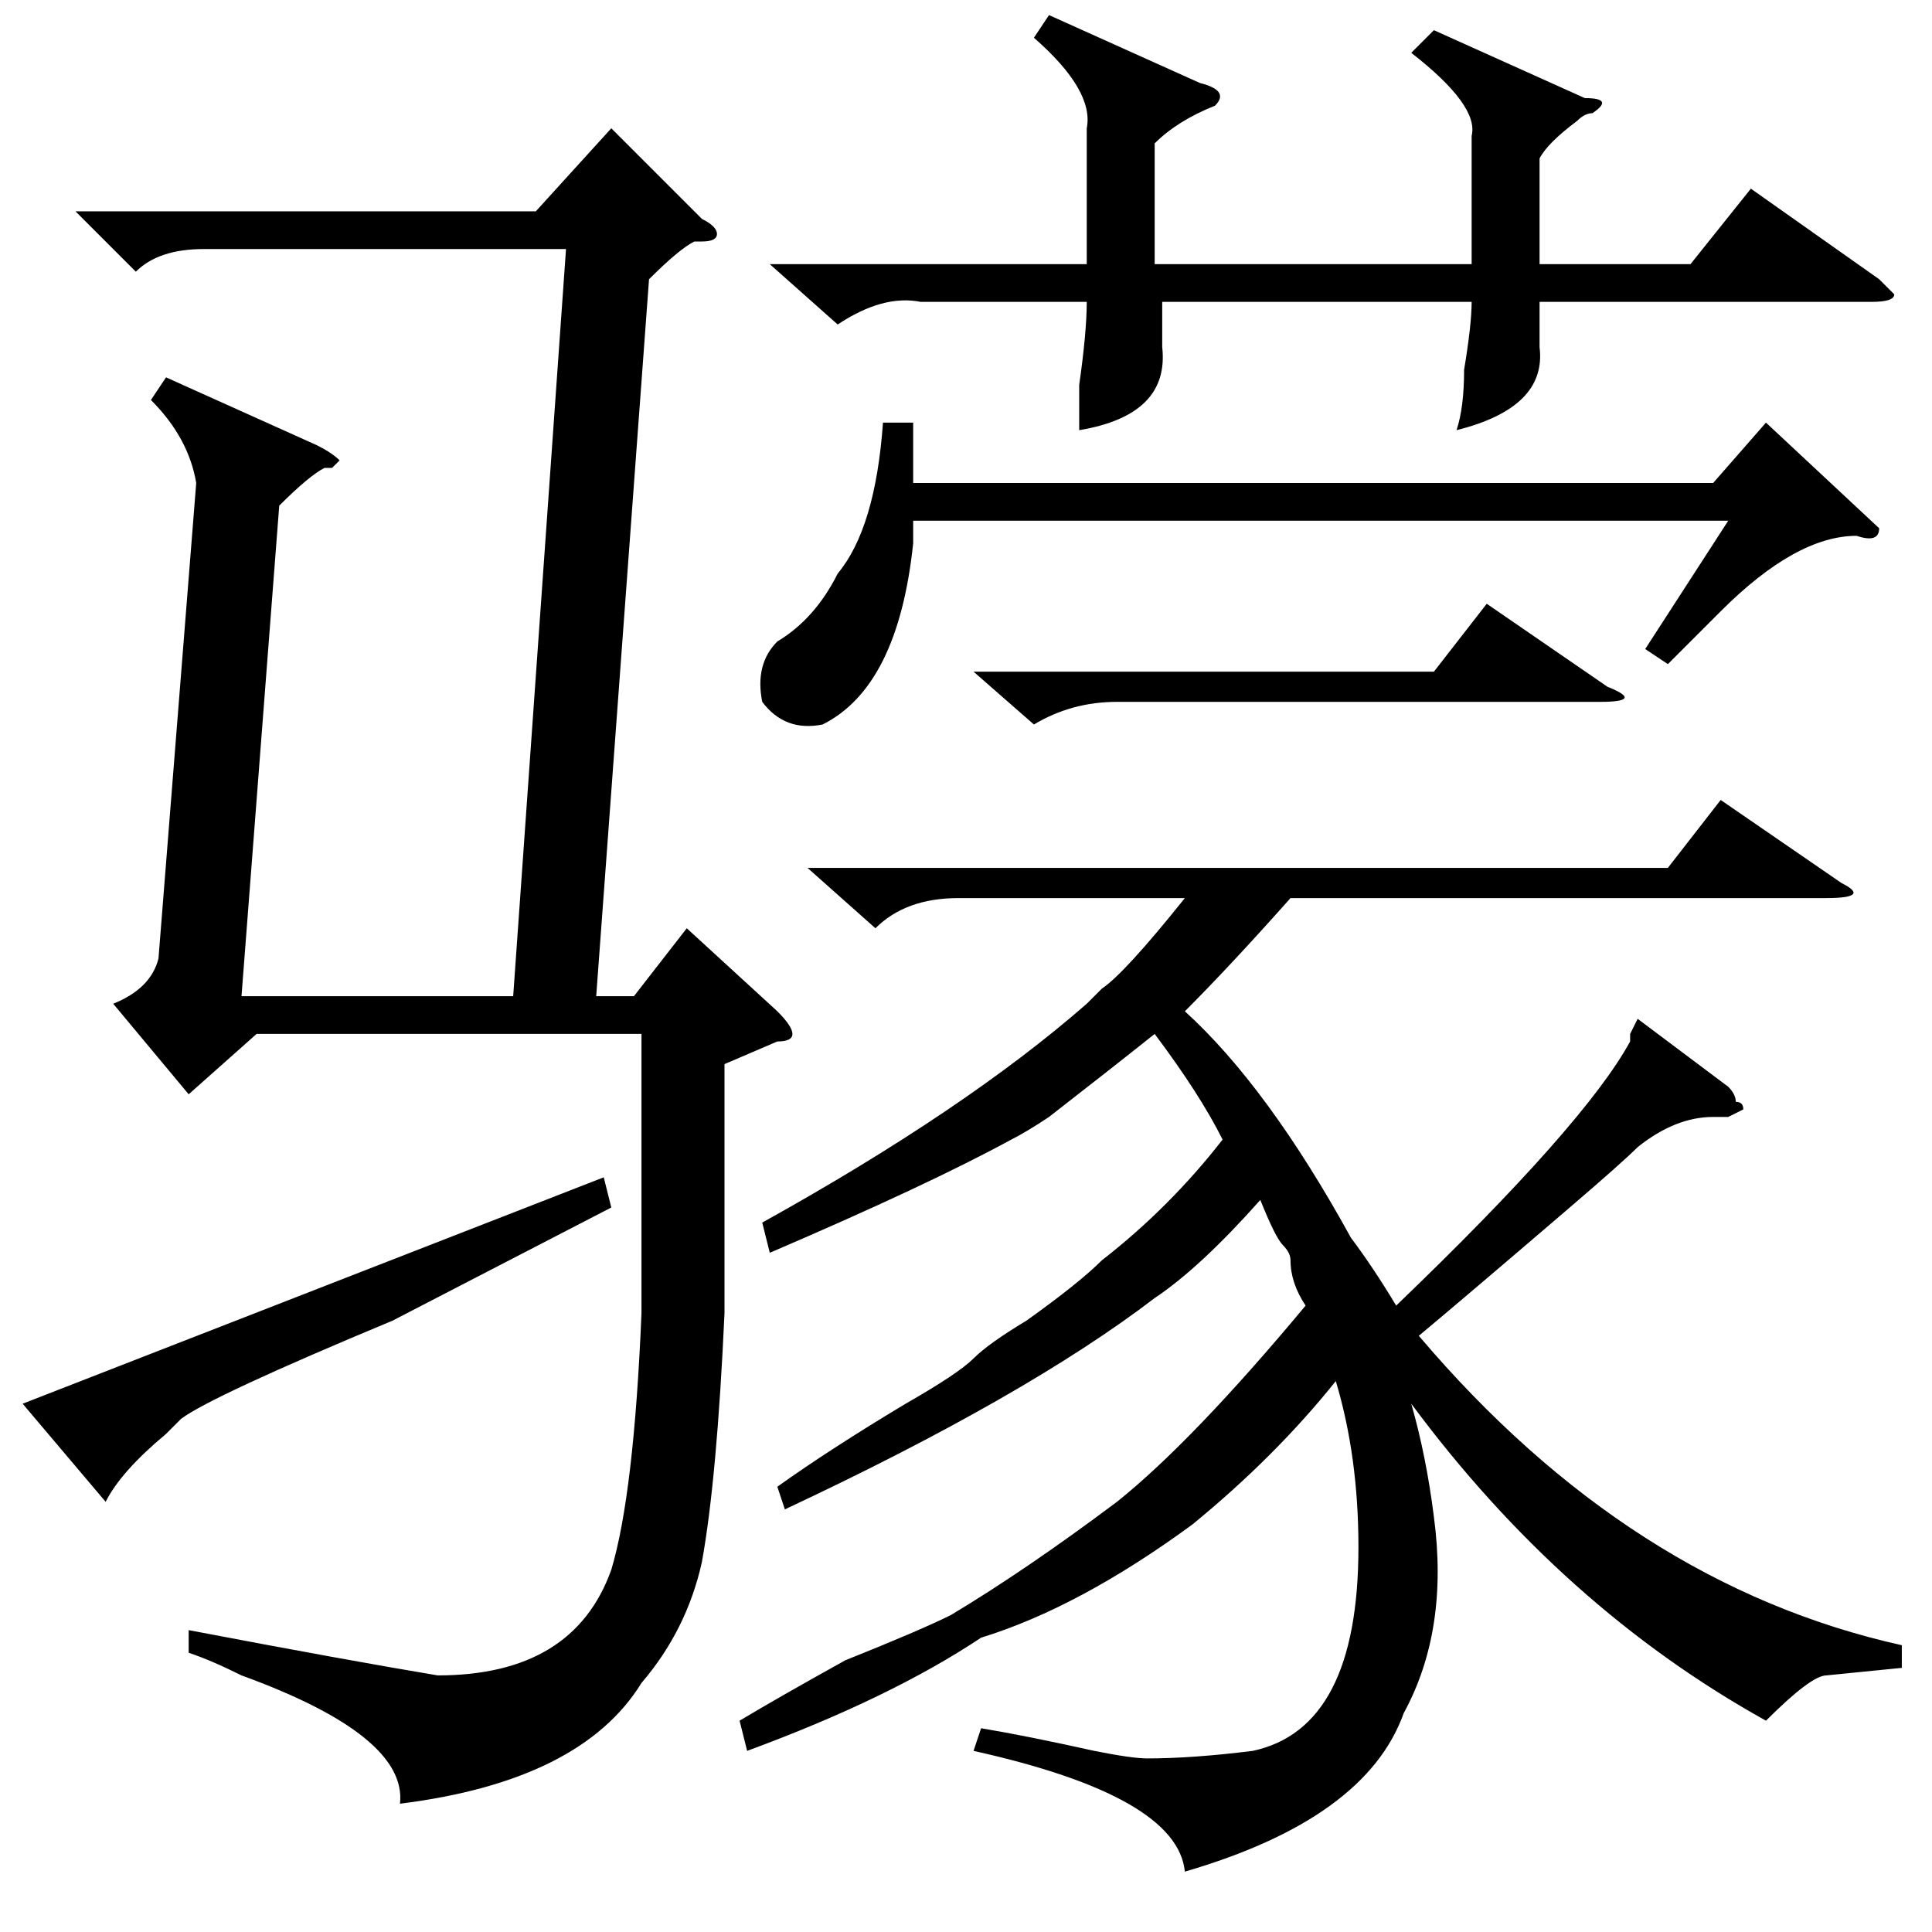 <?xml version="1.0" standalone="no"?>
<!DOCTYPE svg PUBLIC "-//W3C//DTD SVG 1.1//EN" "http://www.w3.org/Graphics/SVG/1.1/DTD/svg11.dtd" >
<svg xmlns="http://www.w3.org/2000/svg" xmlns:xlink="http://www.w3.org/1999/xlink" version="1.1" viewBox="0 -52 256 256">
  <g transform="matrix(1 0 0 -1 0 204)">
   <path fill="currentColor"
d="M86 219l-7 -95h5l7 9l12 -11q2 -2 2 -3t-2 -1l-7 -3v-33q-1 -22 -3 -33q-2 -9 -8 -16q-8 -13 -32 -16q1 9 -21 17q-4 2 -7 3v3q21 -4 33 -6q18 0 23 14q3 10 4 34v37h-51l-9 -8l-10 12q5 2 6 6l5 63q-1 6 -6 11l2 3l20 -9q2 -1 3 -2l-1 -1h-1q-2 -1 -6 -5l-5 -65h36l7 99
h-48q-6 0 -9 -3l-8 8h61l10 11l12 -12q2 -1 2 -2t-2 -1h-1q-2 -1 -6 -5zM52 81q-24 -10 -28 -13l-2 -2q-6 -5 -8 -9l-11 13l77 30l1 -4zM190 252l20 -9q4 0 1 -2q-1 0 -2 -1q-4 -3 -5 -5v-14h20l8 10l17 -12l2 -2q0 -1 -3 -1h-44v-6q1 -8 -11 -11q1 3 1 8q1 6 1 9h-41v-6
q1 -9 -11 -11v6q1 7 1 11h-22q-5 1 -11 -3l-9 8h42v8v10q1 5 -7 12l2 3l20 -9q4 -1 2 -3q-5 -2 -8 -5v-16h42v17q1 4 -8 11zM121 200v-8h106l7 8l15 -14q0 -2 -3 -1q-8 0 -18 -10l-7 -7l-3 2l11 17h-108v-3q-2 -19 -12 -24q-5 -1 -8 3q-1 5 2 8q5 3 8 9q5 6 6 20h4zM157 8
q-1 10 -28 16l1 3q6 -1 15 -3q5 -1 7 -1q6 0 14 1q14 3 14 27q0 12 -3 22q-8 -10 -19 -19q-15 -11 -28 -15q-12 -8 -31 -15l-1 4q5 3 14 8q10 4 14 6q10 6 22 15q10 8 25 26q-2 3 -2 6q0 1 -1 2t-3 6q-8 -9 -14 -13q-17 -13 -49 -28l-1 3q7 5 17 11q7 4 9 6t7 5q7 5 10 8
q9 7 16 16q-3 6 -9 14q-5 -4 -14 -11q-3 -2 -5 -3q-11 -6 -32 -15l-1 4q27 15 43 29l2 2q3 2 11 12h-30q-7 0 -11 -4l-9 8h114l7 9l16 -11q4 -2 -2 -2h-71q-8 -9 -14 -15q11 -10 22 -30q3 -4 6 -9q25 24 31 35v1l1 2l12 -9q1 -1 1 -2q1 0 1 -1l-2 -1h-2q-5 0 -10 -4
q-2 -2 -9 -8q-14 -12 -20 -17q28 -33 64 -41v-3l-10 -1q-2 0 -8 -6q-27 15 -47 42q2 -7 3 -15q2 -15 -4 -26q-5 -14 -29 -21zM129 167h61l7 9l16 -11q5 -2 -1 -2h-64q-6 0 -11 -3z" />
  </g>

</svg>
